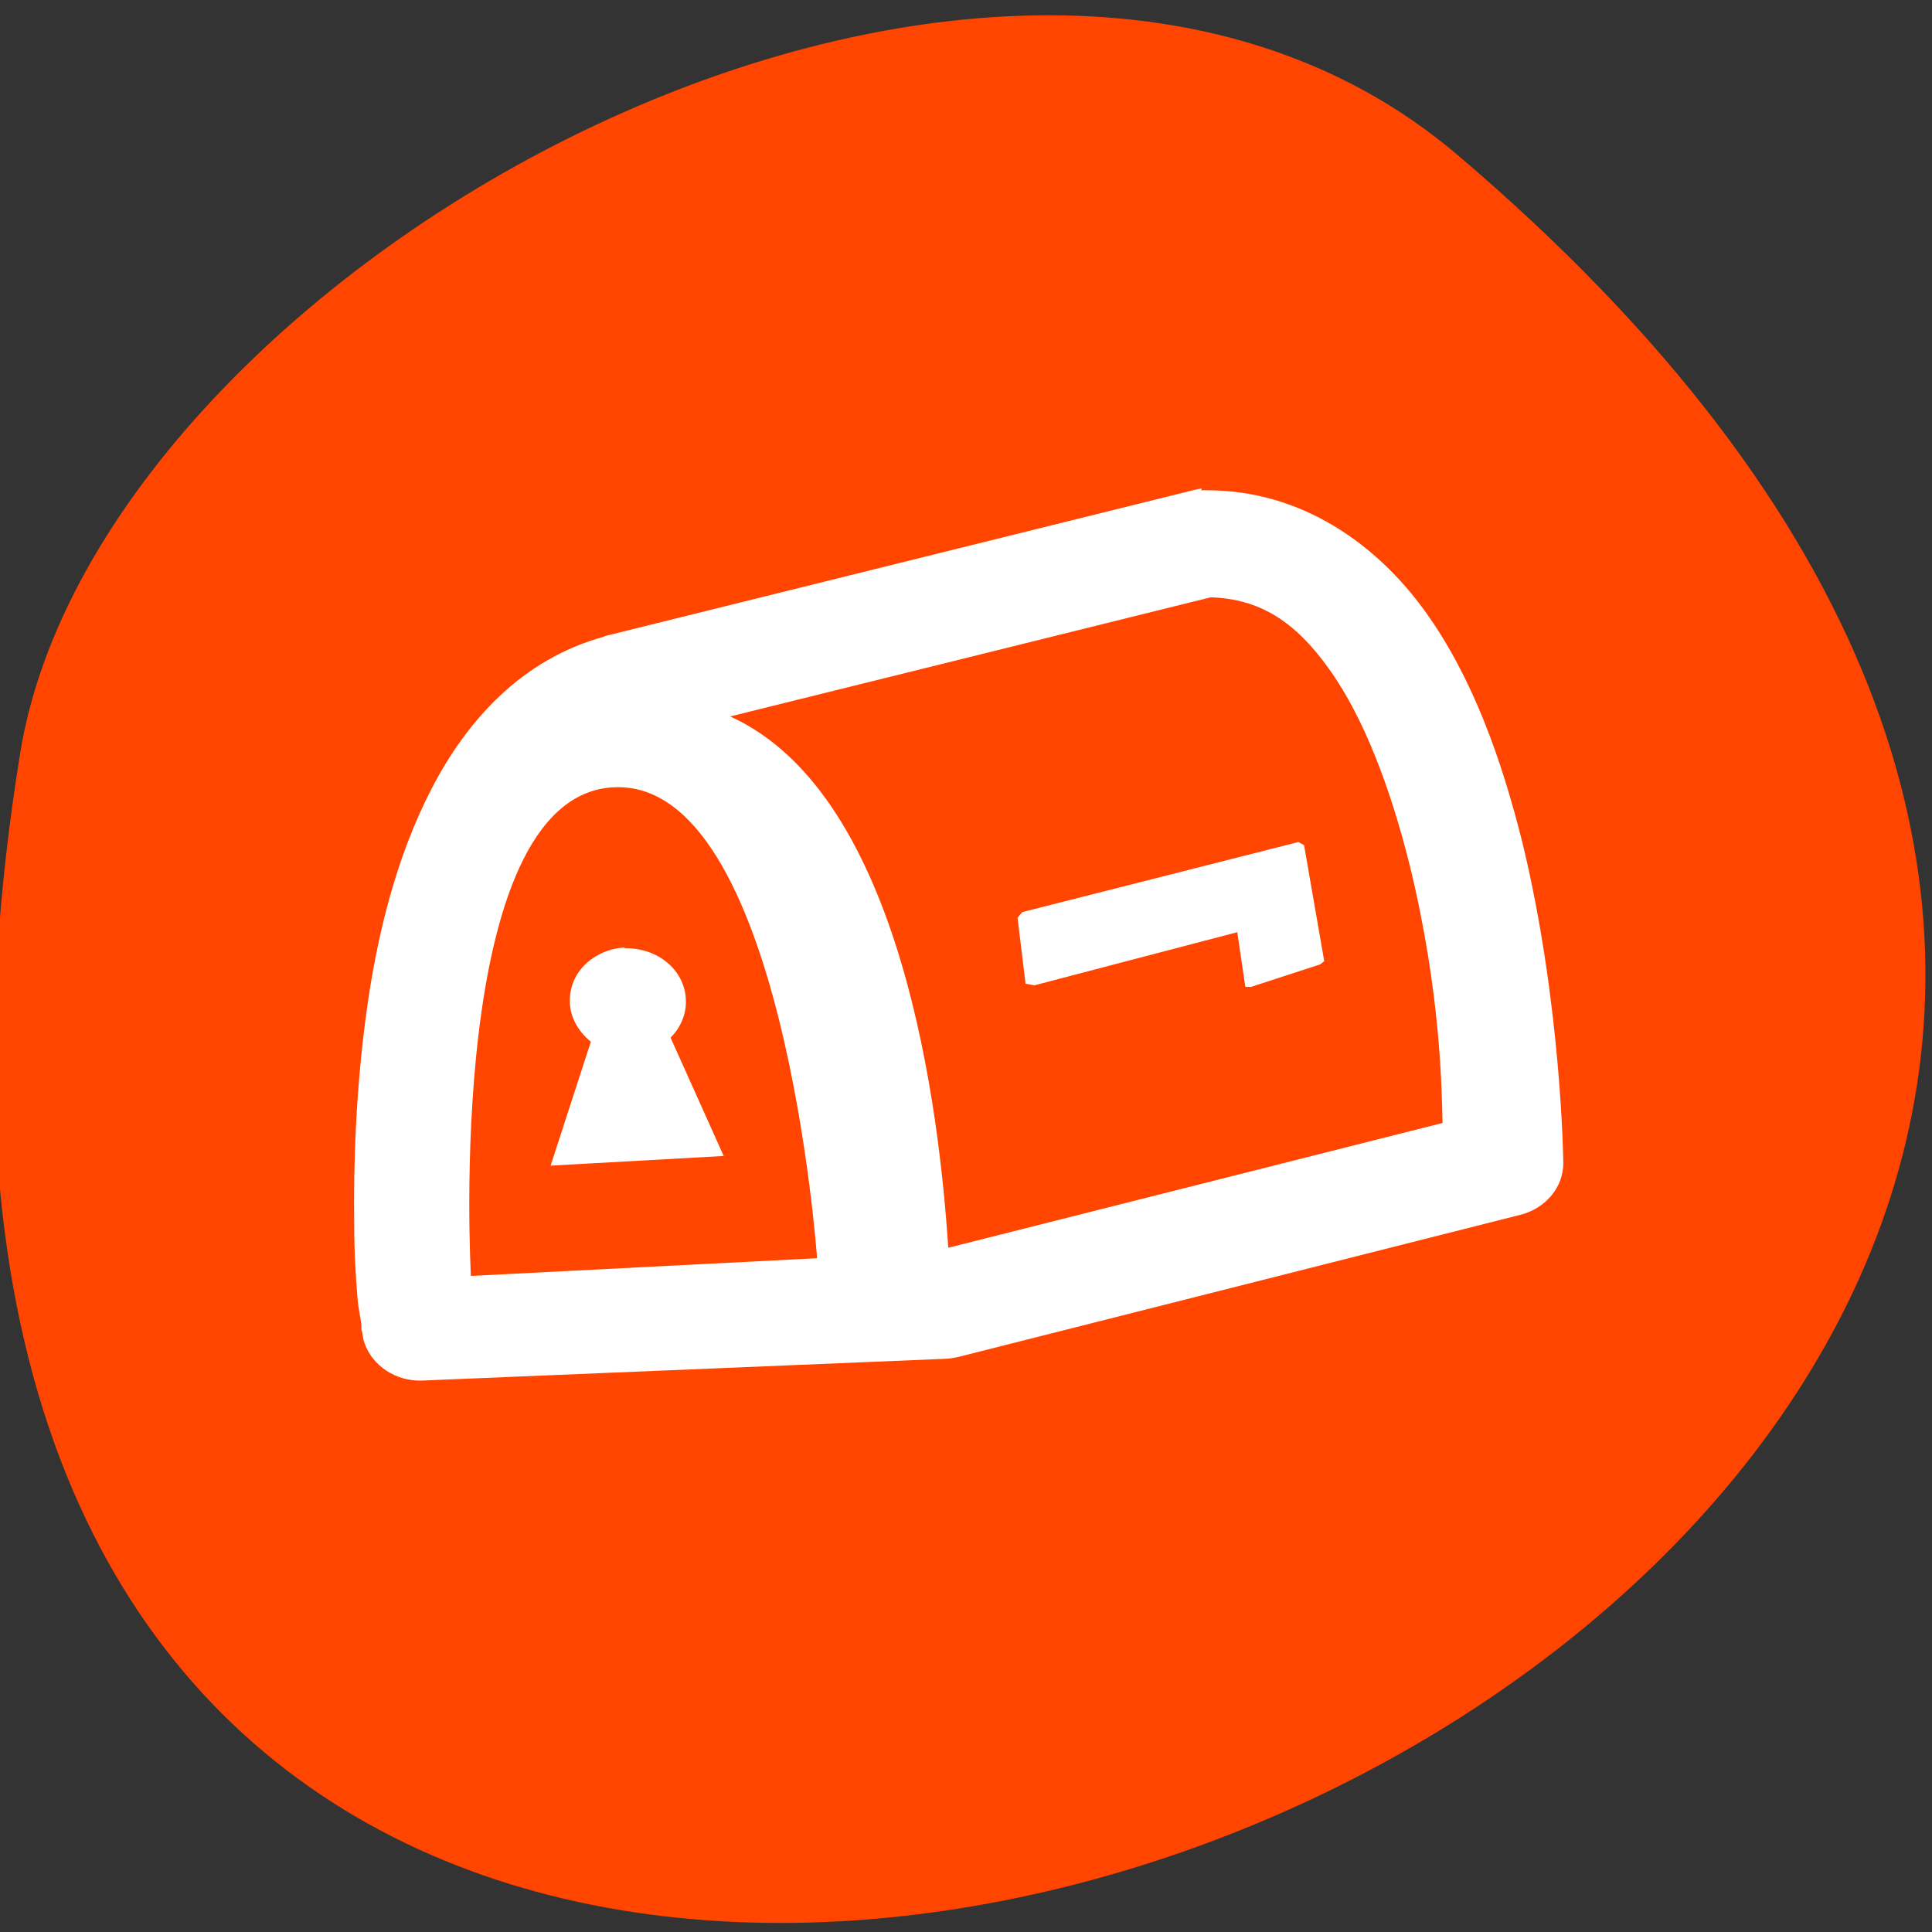 <svg xmlns="http://www.w3.org/2000/svg" viewBox="0 0 24 24"><rect x="0" y="0" width="24" height="24" fill="#333333" stroke="none"/><path d="m 18.1 1.92 c 21.1 17.92 -22.31 35.1 -17.85 7.44 c 0.98 -6.08 12.16 -12.27 17.85 -7.44" style="fill:#ff4500"/><path d="m 14.93 6.07 c -0.04 0 -0.07 0.01 -0.11 0.02 l -7.3 1.81 c -0.01 0 -0.01 0 -0.02 0.01 c -1.02 0.28 -1.7 1.04 -2.14 1.89 c -0.44 0.85 -0.68 1.83 -0.81 2.79 c -0.13 0.96 -0.16 1.88 -0.15 2.61 c 0 0.36 0.02 0.67 0.04 0.91 c 0.01 0.15 0.04 0.25 0.05 0.36 c 0 0.02 0 0.04 0 0.05 c 0.02 0.05 0.01 0.09 0.04 0.17 c 0.1 0.28 0.39 0.47 0.71 0.46 l 6.49 -0.27 c 0.05 0 0.11 -0.01 0.16 -0.02 l 7 -1.77 c 0.31 -0.08 0.53 -0.34 0.53 -0.64 c 0 0 -0.02 -1.98 -0.51 -3.99 c -0.25 -1 -0.61 -2.04 -1.21 -2.87 c -0.6 -0.83 -1.53 -1.5 -2.71 -1.5 c -0.02 0 -0.05 0 -0.07 0 m 0.12 1.33 c 0.61 0.02 1.05 0.3 1.47 0.89 c 0.44 0.61 0.77 1.51 1 2.43 c 0.39 1.59 0.4 2.81 0.41 3.21 l -6.14 1.55 c -0.11 -1.66 -0.56 -5.63 -2.71 -6.6 m -1.45 0.88 c 2.11 -0.11 2.53 5.85 2.53 5.85 l -4.3 0.22 c 0 0 -0.34 -5.96 1.77 -6.07 m 8.51 0.68 l -3.43 0.87 l -0.06 0.07 l 0.1 0.82 l 0.11 0.02 l 2.52 -0.66 l 0.1 0.68 h 0.07 l 0.86 -0.28 l 0.05 -0.04 l -0.25 -1.44 m -8.44 1.27 c -0.19 0.01 -0.37 0.09 -0.5 0.22 c -0.13 0.13 -0.19 0.3 -0.18 0.48 c 0.01 0.18 0.11 0.35 0.26 0.47 l -0.5 1.54 l 2.15 -0.12 l -0.66 -1.47 c 0.13 -0.13 0.2 -0.3 0.19 -0.48 c -0.02 -0.37 -0.36 -0.64 -0.76 -0.63" style="fill:#fff"/></svg>